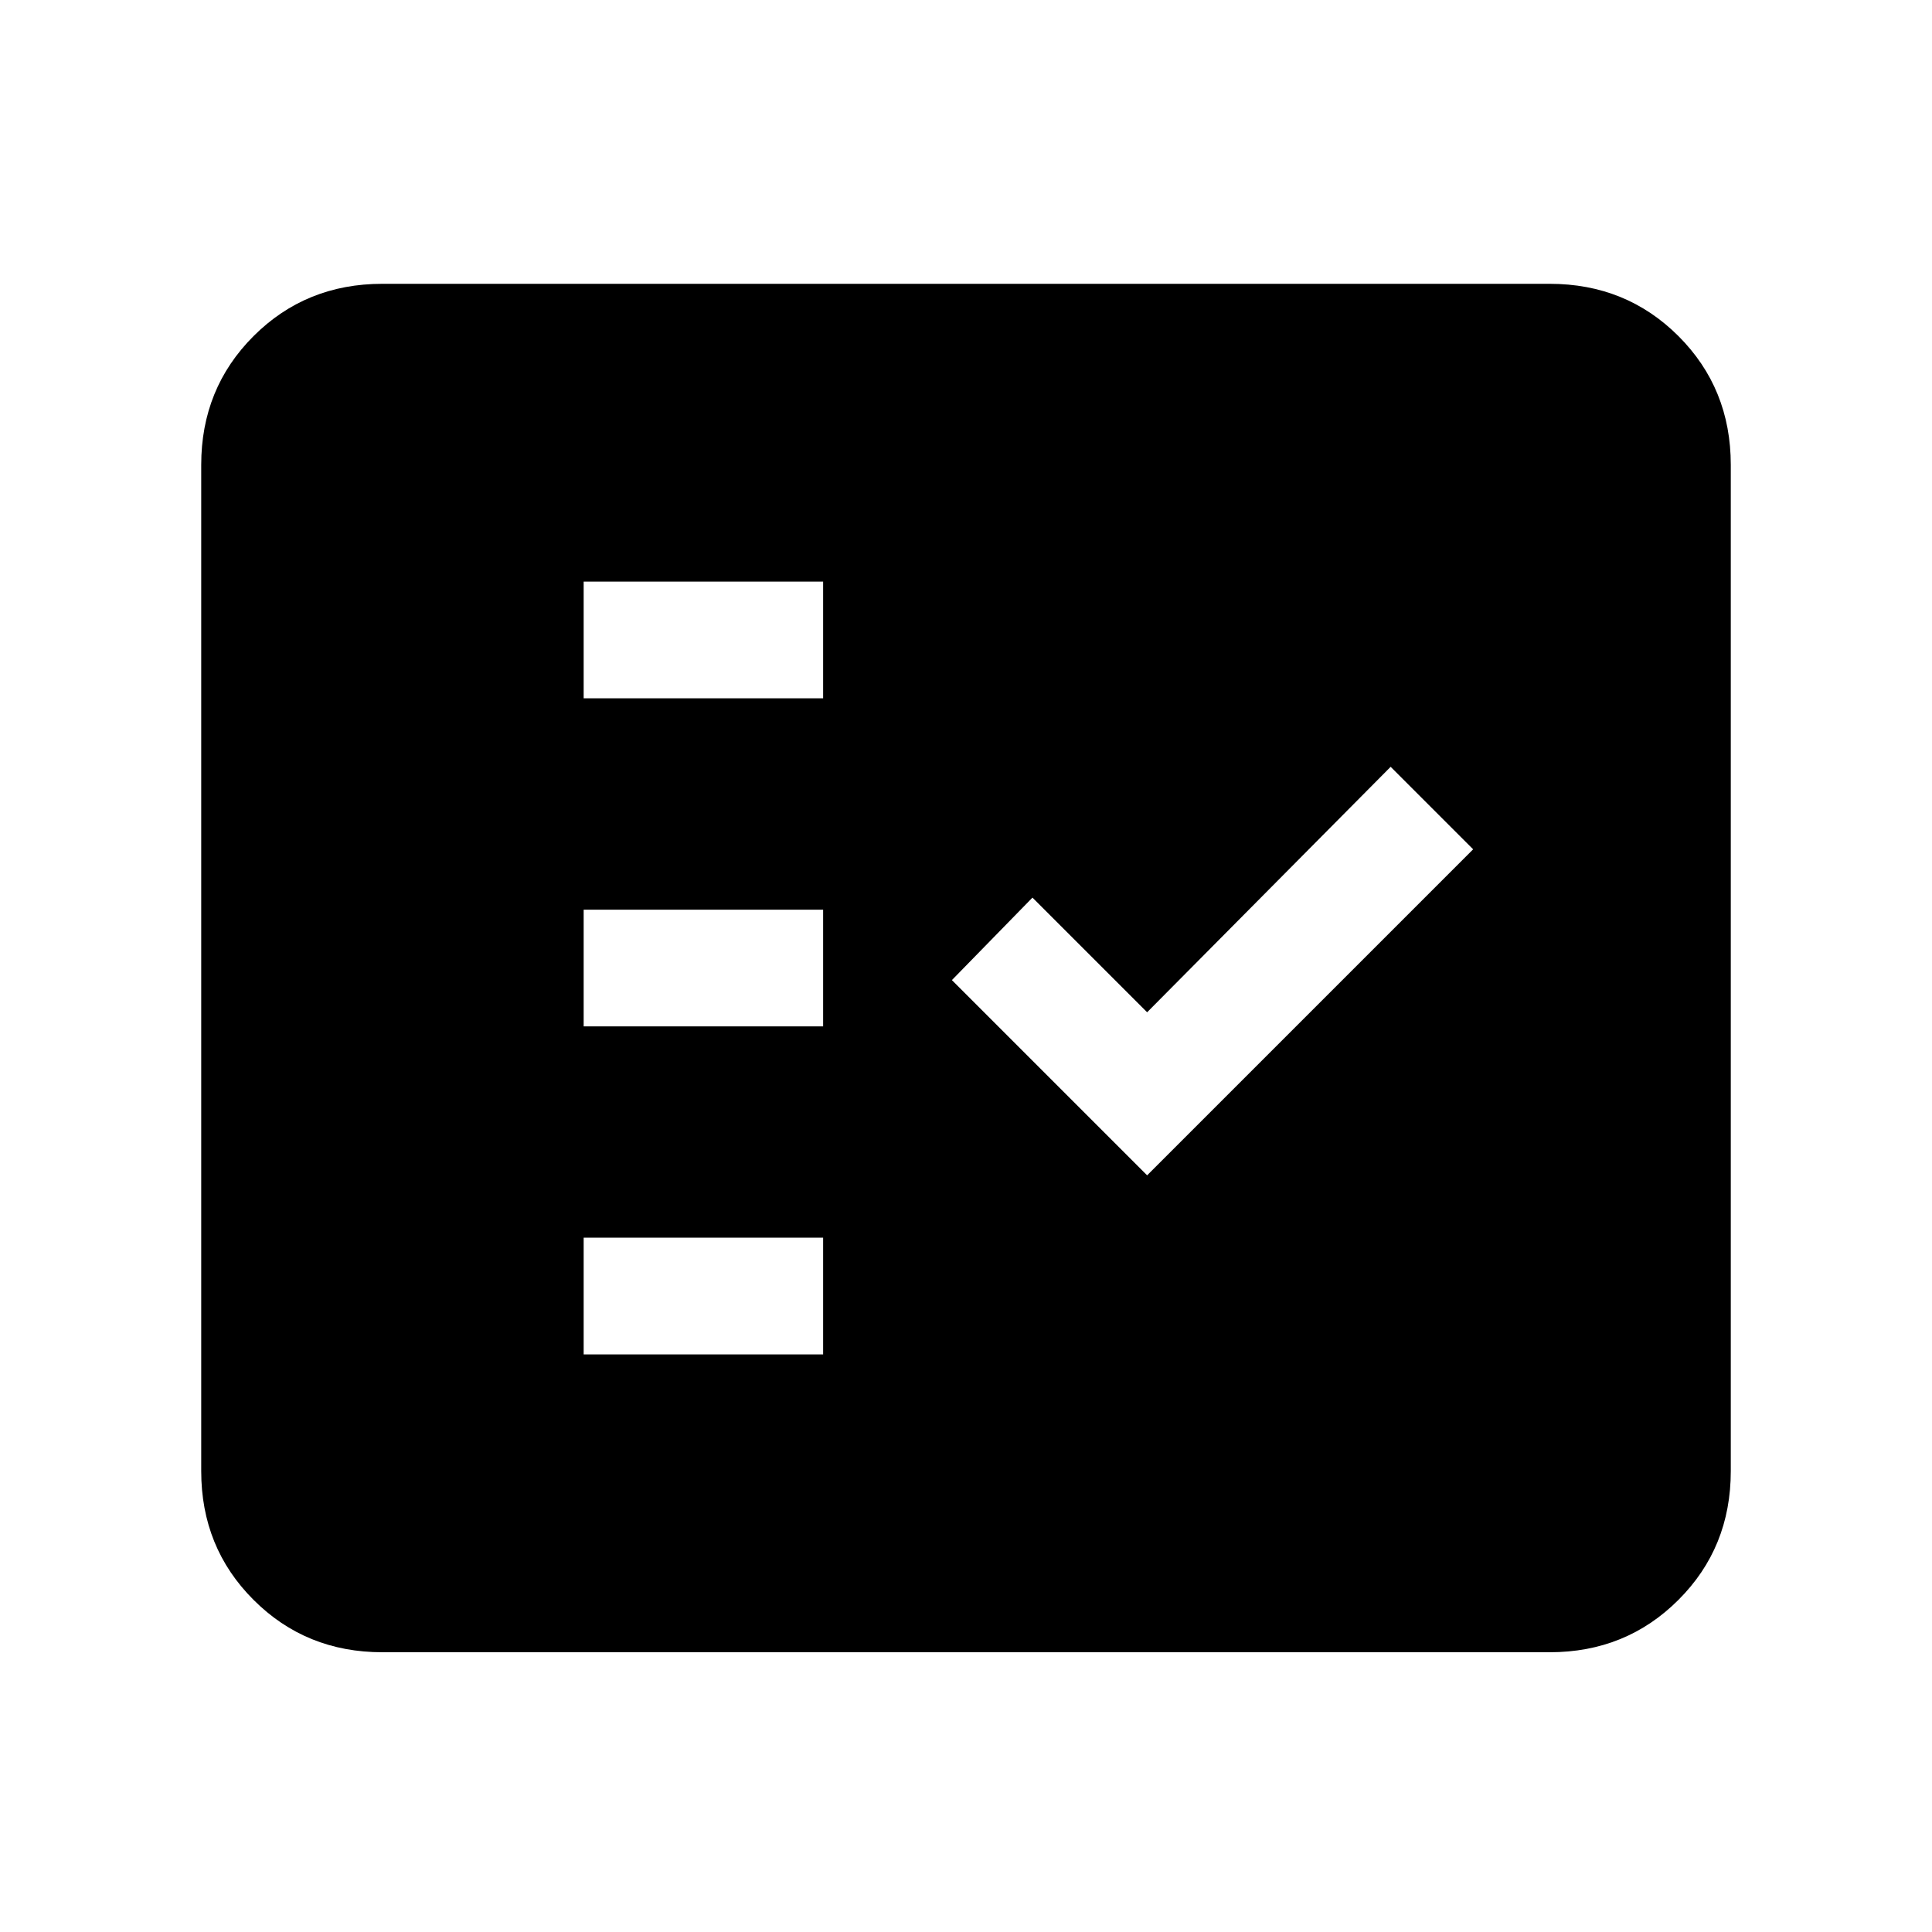 <svg xmlns="http://www.w3.org/2000/svg" height="20" width="20"><path d="M6.042 7.229H8.521V6.021H6.042ZM6.042 10.625H8.521V9.417H6.042ZM6.042 14.021H8.521V12.812H6.042ZM11.875 12.167 15.25 8.792 14.396 7.938 11.875 10.479 10.688 9.292 9.854 10.146ZM3.958 17.104Q3.167 17.104 2.625 16.562Q2.083 16.021 2.083 15.229V4.812Q2.083 4.021 2.625 3.479Q3.167 2.938 3.958 2.938H16.042Q16.833 2.938 17.375 3.479Q17.917 4.021 17.917 4.812V15.229Q17.917 16.021 17.375 16.562Q16.833 17.104 16.042 17.104ZM3.958 15.896H16.042Q16.292 15.896 16.5 15.688Q16.708 15.479 16.708 15.229V4.812Q16.708 4.562 16.5 4.354Q16.292 4.146 16.042 4.146H3.958Q3.708 4.146 3.5 4.354Q3.292 4.562 3.292 4.812V15.229Q3.292 15.479 3.5 15.688Q3.708 15.896 3.958 15.896ZM3.958 15.896Q3.708 15.896 3.5 15.688Q3.292 15.479 3.292 15.229V4.812Q3.292 4.562 3.5 4.354Q3.708 4.146 3.958 4.146H16.042Q16.292 4.146 16.5 4.354Q16.708 4.562 16.708 4.812V15.229Q16.708 15.479 16.5 15.688Q16.292 15.896 16.042 15.896Z"/></svg>